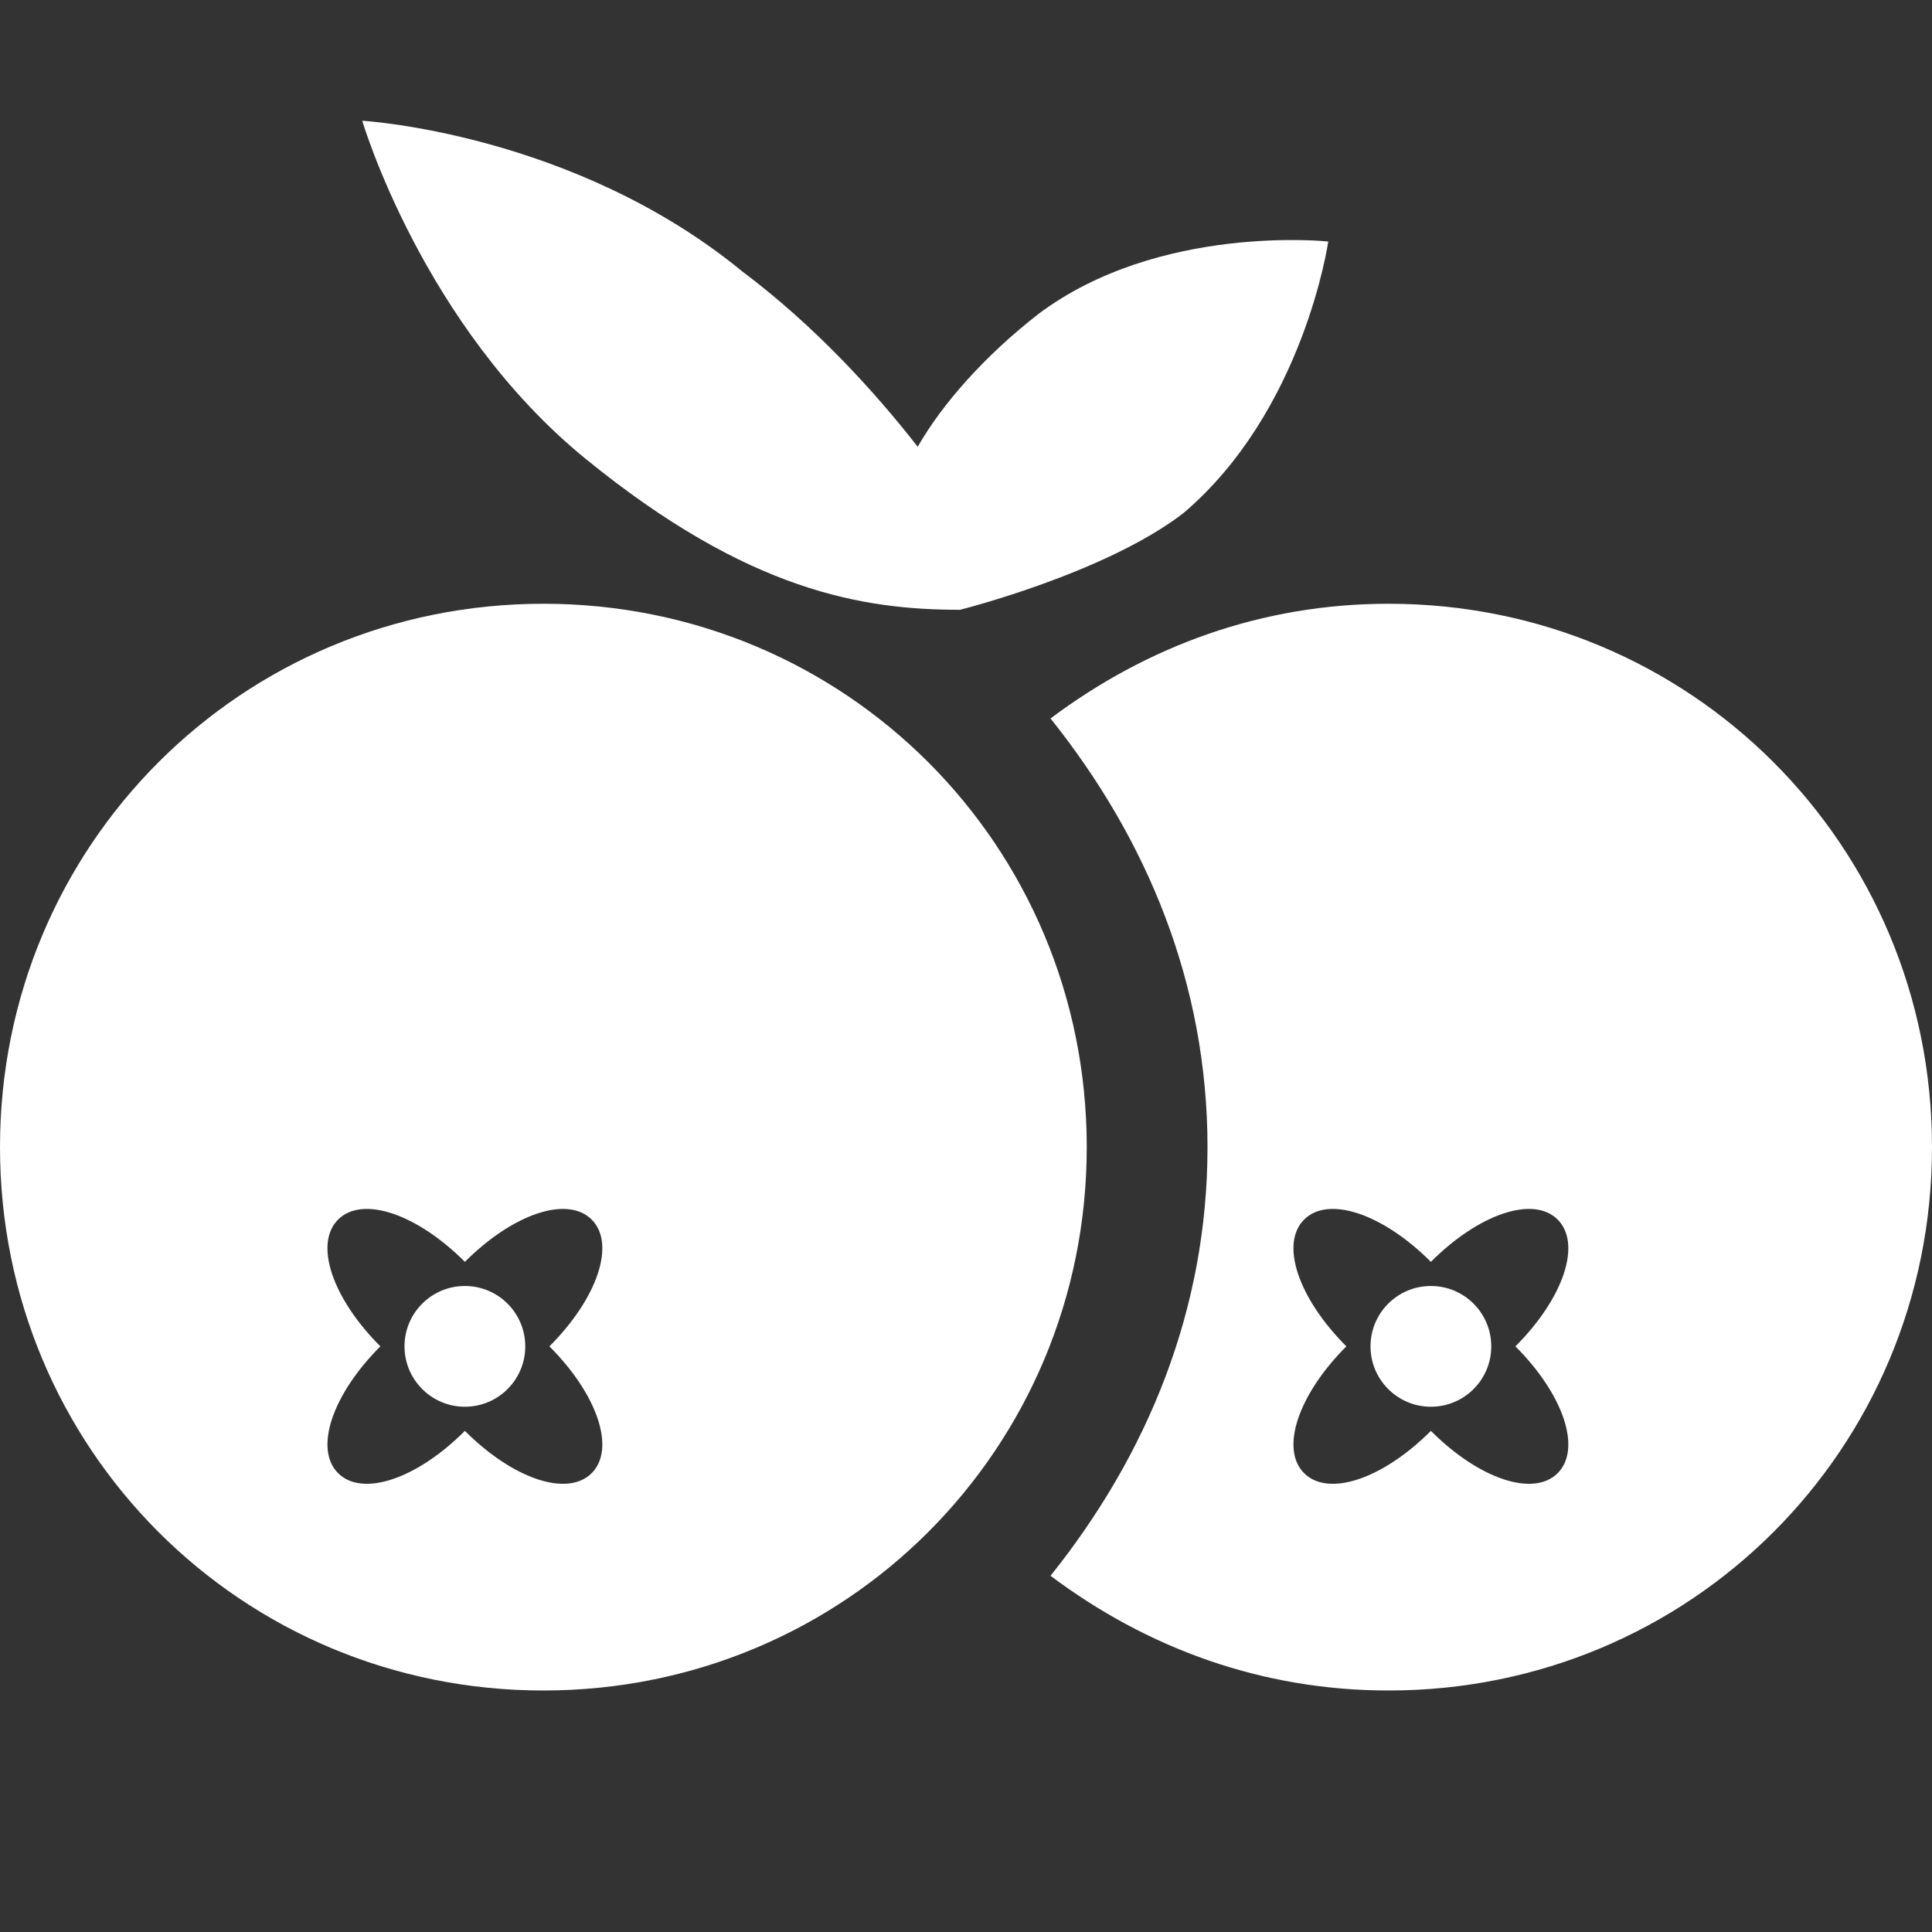 <?xml version="1.0" encoding="utf-8"?>
<!-- Generator: Adobe Illustrator 24.0.0, SVG Export Plug-In . SVG Version: 6.00 Build 0)  -->
<svg version="1.1" id="Layer_1" xmlns="http://www.w3.org/2000/svg" xmlns:xlink="http://www.w3.org/1999/xlink" x="0px" y="0px"
	 viewBox="0 0 32 32" style="enable-background:new 0 0 32 32;" xml:space="preserve">
<rect x="0" y="0" width="32" height="32" fill="#333333" stroke="none"/>
<style type="text/css">
	.White{fill:#ffffff;}
</style>
<circle class="White" cx="7.7" cy="22.3" r="1"/>
<path class="White" d="M9,10c-5,0-9,4-9,9c0,5,4,9,9,9c5,0,9-4,9-9C18,14,14,10,9,10z M9.8,24.4c-0.4,0.4-1.3,0.1-2.1-0.7
	c-0.8,0.8-1.7,1.1-2.1,0.7c-0.4-0.4-0.1-1.3,0.7-2.1c-0.8-0.8-1.1-1.7-0.7-2.1c0.4-0.4,1.3-0.1,2.1,0.7c0.8-0.8,1.7-1.1,2.1-0.7
	c0.4,0.4,0.1,1.3-0.7,2.1C9.9,23.1,10.2,24,9.8,24.4z"/>
<circle class="White" cx="23.7" cy="22.3" r="1"/>
<path class="White" d="M23,10c-2.1,0-4,0.7-5.6,1.9C19,13.9,20,16.3,20,19s-1,5.1-2.6,7.1C19,27.3,20.9,28,23,28c5,0,9-4,9-9
	C32,14,28,10,23,10z M25.8,24.4c-0.4,0.4-1.3,0.1-2.1-0.7c-0.8,0.8-1.7,1.1-2.1,0.7c-0.4-0.4-0.1-1.3,0.7-2.1
	c-0.8-0.8-1.1-1.7-0.7-2.1c0.4-0.4,1.3-0.1,2.1,0.7c0.8-0.8,1.7-1.1,2.1-0.7c0.4,0.4,0.1,1.3-0.7,2.1C25.9,23.1,26.2,24,25.8,24.4z"
	/>
<path class="White" d="M17.2,5.2c-0.9,0.7-1.6,1.5-2,2.2c-0.7-0.9-1.7-2-2.9-2.9C9.5,2.2,6,2,6,2s1,3.4,3.7,5.6s4.6,2.5,6.2,2.5
	c0,0,2.4-0.6,3.7-1.6C21.6,6.8,22,4,22,4S19.2,3.7,17.2,5.2z"/>
</svg>
